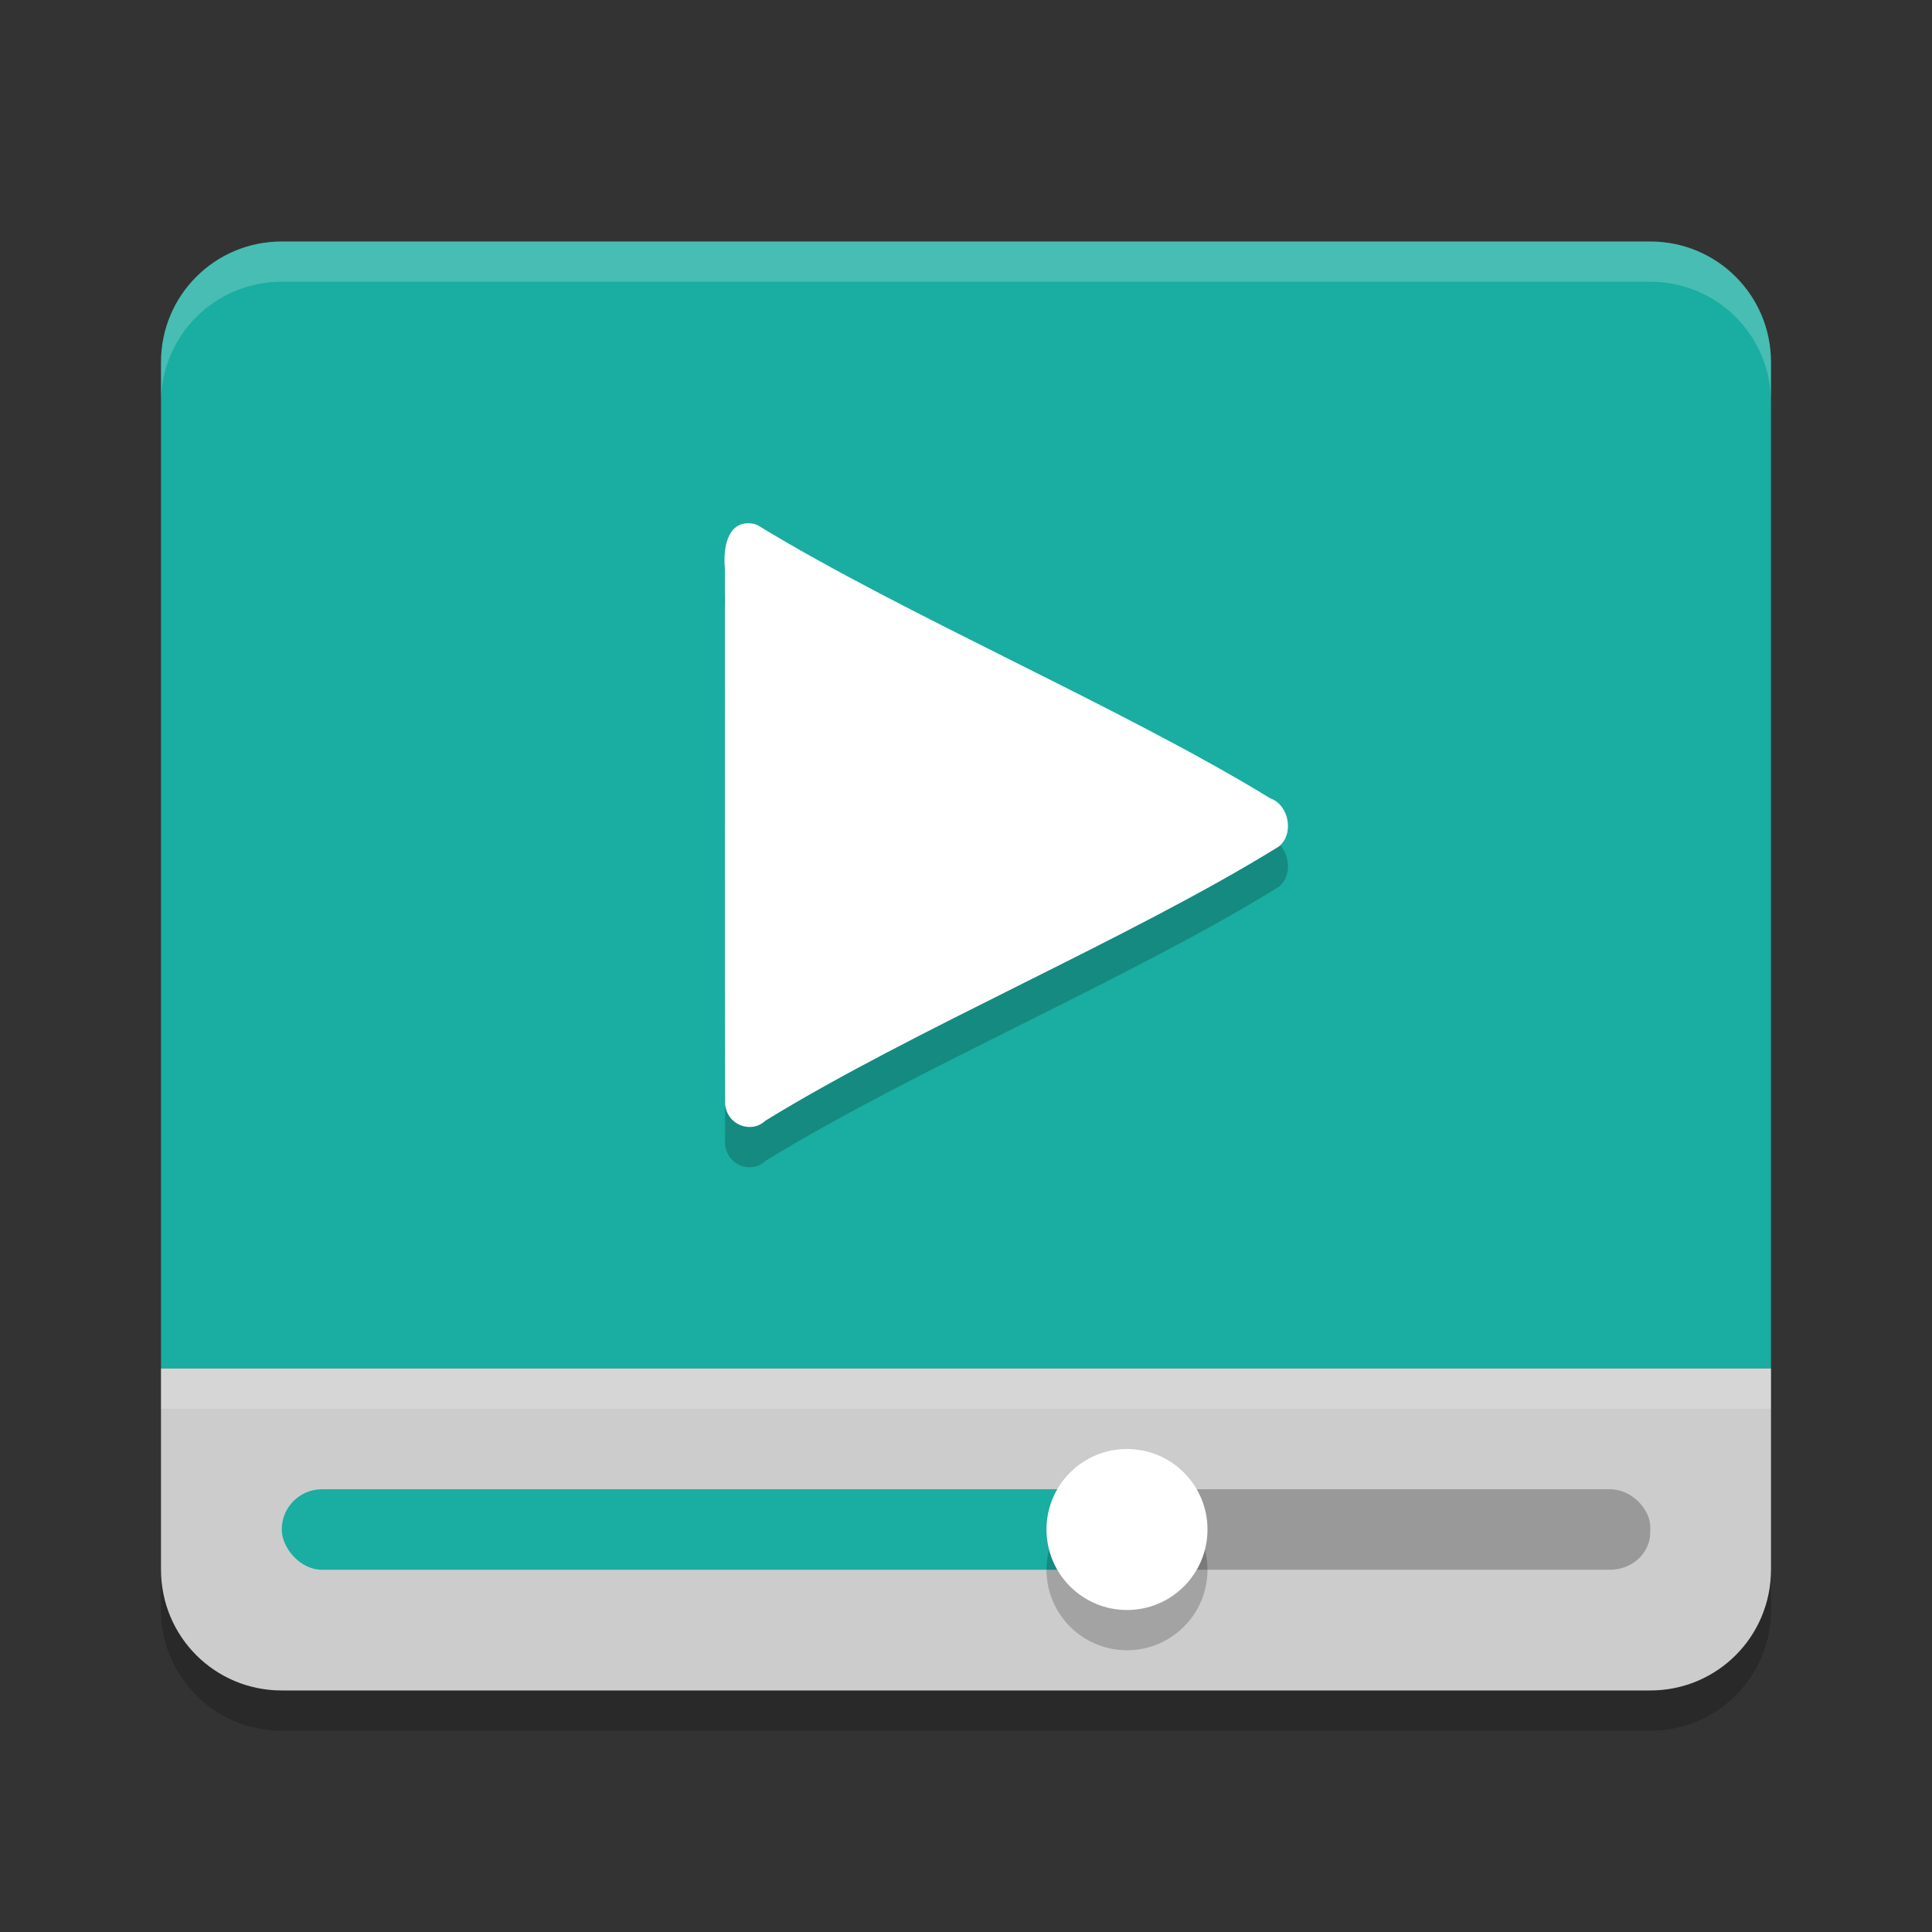 <?xml version="1.0" encoding="UTF-8" standalone="no"?>
<svg
   xmlns:dc="http://purl.org/dc/elements/1.1/"
   xmlns:cc="http://creativecommons.org/ns#"
   xmlns:rdf="http://www.w3.org/1999/02/22-rdf-syntax-ns#"
   xmlns:svg="http://www.w3.org/2000/svg"
   xmlns="http://www.w3.org/2000/svg"
   xmlns:sodipodi="http://sodipodi.sourceforge.net/DTD/sodipodi-0.dtd"
   xmlns:inkscape="http://www.inkscape.org/namespaces/inkscape"
   height="48"
   width="48"
   version="1"
   id="svg24"
   sodipodi:docname="ac3-video-player.svg"
   inkscape:version="0.92.1 r15371">
  <rect width="100%" height="100%" fill="#333333" stroke="none"/>
  <defs
     id="defs28" />
  <sodipodi:namedview
     pagecolor="#ffffff"
     bordercolor="#666666"
     borderopacity="1"
     objecttolerance="10"
     gridtolerance="10"
     guidetolerance="10"
     inkscape:pageopacity="0"
     inkscape:pageshadow="2"
     inkscape:window-width="1600"
     inkscape:window-height="822"
     id="namedview26"
     showgrid="false"
     inkscape:zoom="8.6599296"
     inkscape:cx="-2.2686972"
     inkscape:cy="16.49531"
     inkscape:window-x="0"
     inkscape:window-y="0"
     inkscape:window-maximized="1"
     inkscape:current-layer="svg24" />
  <path
     style="enable-background:new;fill:#1aada1;fill-opacity:1"
     fill="#558dcb"
     d="m7 6c-1.662 0-3 1.338-3 3v25h40v-25c0-1.662-1.338-3-3-3z"
     id="path2" />
  <path
     opacity=".2"
     style="enable-background:new"
     fill="#fff"
     d="m7 6c-1.662 0-3 1.338-3 3v1c0-1.662 1.338-3 3-3h34c1.662 0 3 1.338 3 3v-1c0-1.662-1.338-3-3-3h-34z"
     id="path4" />
  <path
     style="enable-background:new;fill:#cccccc;fill-opacity:1"
     fill="#f2f2f2"
     d="m4 34v5c0 1.662 1.338 3 3 3h34c1.662 0 3-1.338 3-3v-5z"
     id="path6" />
  <rect
     style="enable-background:new"
     rx="1"
     ry=".928"
     height="2"
     width="13"
     y="37"
     x="28"
     fill="#999"
     id="rect8" />
  <rect
     style="enable-background:new;fill:#1aada1;fill-opacity:1"
     rx="1"
     ry="1"
     height="2"
     width="21"
     y="37"
     x="7"
     fill="#558dcb"
     id="rect10" />
  <circle
     opacity=".2"
     style="enable-background:new"
     cx="28"
     cy="39"
     r="2"
     id="circle12" />
  <circle
     style="enable-background:new;fill:#ffffff;fill-opacity:1"
     cx="28"
     cy="38"
     r="2"
     fill="#fff"
     id="circle14" />
  <rect
     style="enable-background:new;opacity:0.2"
     height="1"
     width="40"
     y="34"
     x="4"
     id="rect16"
     fill="#fff" />
  <path
     style="color:#000000;opacity:0.2;stroke-width:1.001"
     d="m 18.603,14 c -0.545,-0.01 -0.638,0.647 -0.593,1.121 0.004,4.436 -0.007,8.873 0.005,13.309 0.048,0.53 0.656,0.742 1.001,0.413 3.693,-2.271 9.064,-4.527 12.751,-6.808 0.402,-0.314 0.248,-1.045 -0.201,-1.197 -3.693,-2.262 -9.051,-4.537 -12.746,-6.791 -0.069,-0.031 -0.143,-0.047 -0.217,-0.047 z"
     id="path18"
     inkscape:connector-curvature="0" />
  <path
     d="m 18.603,13 c -0.545,-0.01 -0.638,0.647 -0.593,1.121 0.004,4.436 -0.007,8.873 0.005,13.309 0.048,0.53 0.656,0.742 1.001,0.413 3.693,-2.271 9.064,-4.527 12.751,-6.808 0.402,-0.314 0.248,-1.045 -0.201,-1.197 -3.693,-2.262 -9.051,-4.537 -12.746,-6.791 -0.069,-0.031 -0.143,-0.047 -0.217,-0.047 z"
     id="path20"
     style="fill:#ffffff;fill-opacity:1;stroke-width:1.001"
     inkscape:connector-curvature="0" />
  <path
     opacity=".2"
     style="enable-background:new"
     d="m4 39v1c0 1.662 1.338 3 3 3h34c1.662 0 3-1.338 3-3v-1c0 1.662-1.338 3-3 3h-34c-1.662 0-3-1.338-3-3z"
     id="path22" />
</svg>

